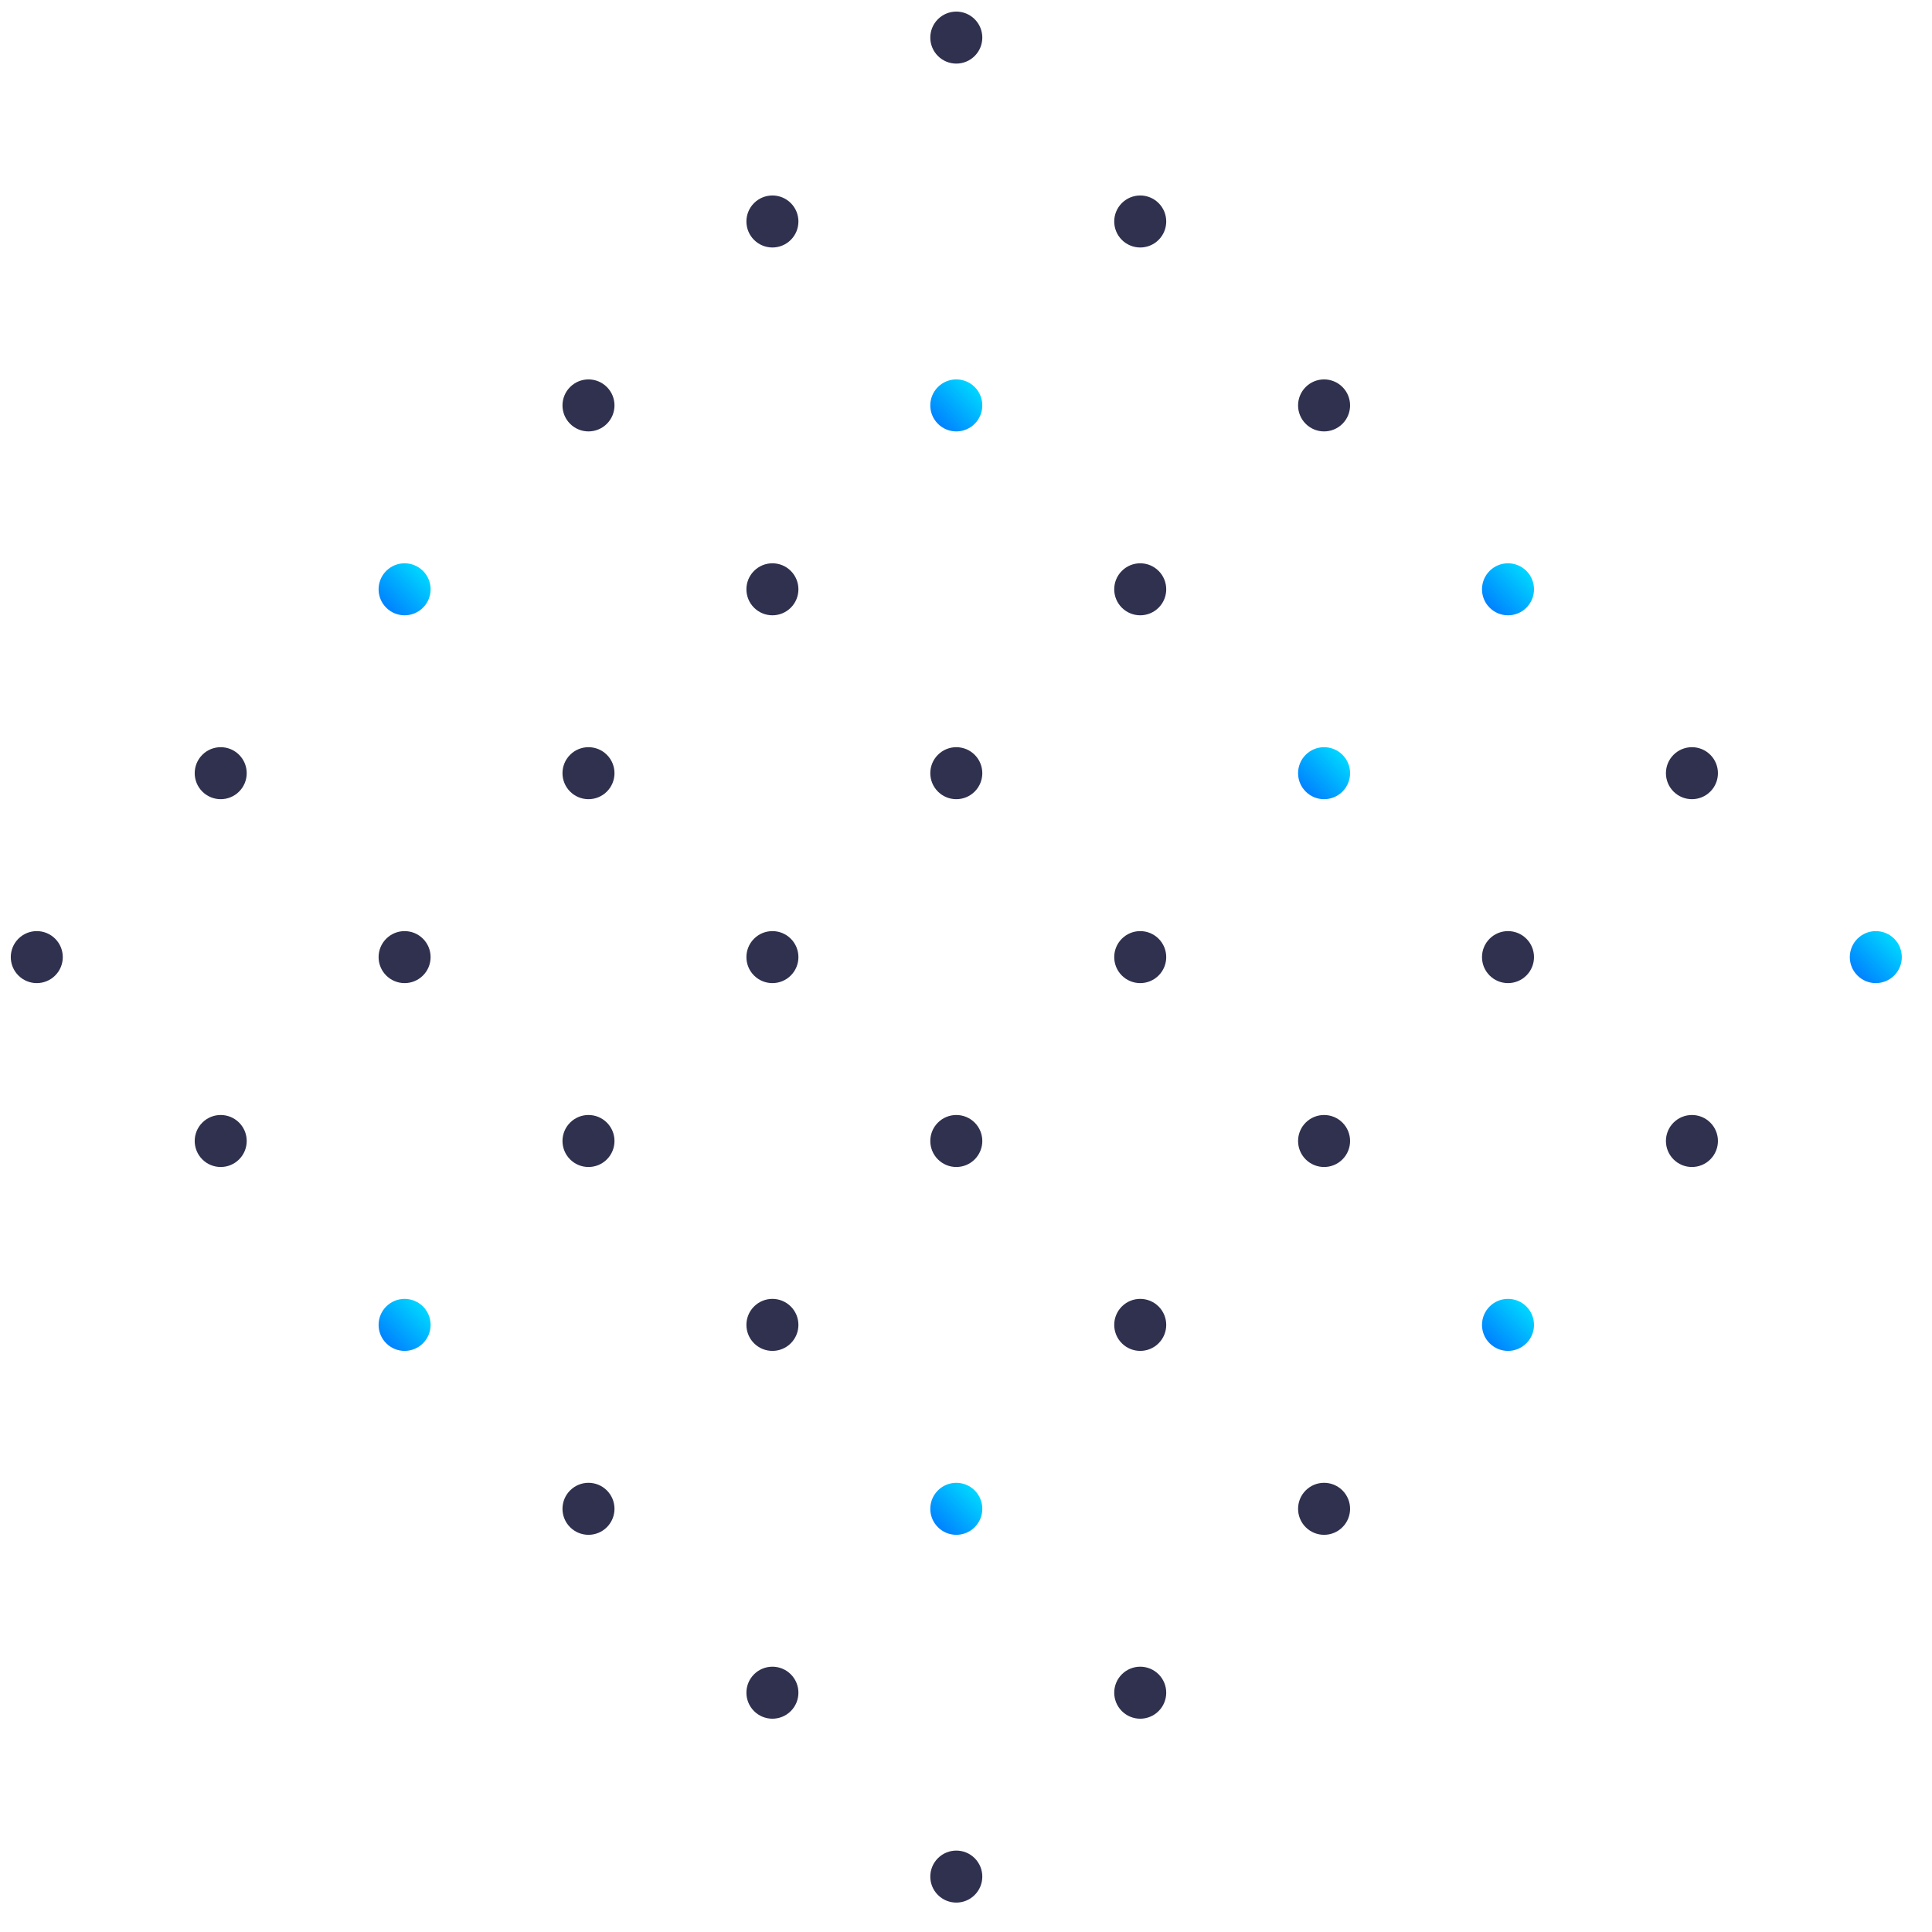 <svg width="50" height="50" viewBox="0 0 50 50" fill="none" xmlns="http://www.w3.org/2000/svg">
<circle cx="0.952" cy="24.77" r="0.673" transform="rotate(-45 0.952 24.77)" fill="#30314F"/>
<circle cx="5.712" cy="20.01" r="0.673" transform="rotate(-45 5.712 20.01)" fill="#30314F"/>
<circle cx="10.471" cy="15.251" r="0.673" transform="rotate(-45 10.471 15.251)" fill="url(#paint0_linear)"/>
<circle cx="15.23" cy="10.492" r="0.673" transform="rotate(-45 15.23 10.492)" fill="#30314F"/>
<circle cx="19.99" cy="5.732" r="0.673" transform="rotate(-45 19.99 5.732)" fill="#30314F"/>
<circle cx="24.749" cy="0.973" r="0.673" transform="rotate(-45 24.749 0.973)" fill="#30314F"/>
<circle cx="5.712" cy="29.529" r="0.673" transform="rotate(-45 5.712 29.529)" fill="#30314F"/>
<circle cx="10.471" cy="24.77" r="0.673" transform="rotate(-45 10.471 24.77)" fill="#30314F"/>
<circle cx="15.23" cy="20.01" r="0.673" transform="rotate(-45 15.23 20.01)" fill="#30314F"/>
<circle cx="19.99" cy="15.251" r="0.673" transform="rotate(-45 19.99 15.251)" fill="#30314F"/>
<circle cx="24.749" cy="10.492" r="0.673" transform="rotate(-45 24.749 10.492)" fill="url(#paint1_linear)"/>
<circle cx="29.509" cy="5.732" r="0.673" transform="rotate(-45 29.509 5.732)" fill="#30314F"/>
<circle cx="10.471" cy="34.288" r="0.673" transform="rotate(-45 10.471 34.288)" fill="url(#paint2_linear)"/>
<circle cx="15.23" cy="29.529" r="0.673" transform="rotate(-45 15.23 29.529)" fill="#30314F"/>
<circle cx="19.99" cy="24.77" r="0.673" transform="rotate(-45 19.99 24.77)" fill="#30314F"/>
<circle cx="24.749" cy="20.01" r="0.673" transform="rotate(-45 24.749 20.01)" fill="#30314F"/>
<circle cx="29.509" cy="15.251" r="0.673" transform="rotate(-45 29.509 15.251)" fill="#30314F"/>
<circle cx="34.267" cy="10.492" r="0.673" transform="rotate(-45 34.267 10.492)" fill="#30314F"/>
<circle cx="15.23" cy="39.048" r="0.673" transform="rotate(-45 15.23 39.048)" fill="#30314F"/>
<circle cx="19.99" cy="34.288" r="0.673" transform="rotate(-45 19.99 34.288)" fill="#30314F"/>
<circle cx="24.749" cy="29.529" r="0.673" transform="rotate(-45 24.749 29.529)" fill="#30314F"/>
<circle cx="29.509" cy="24.77" r="0.673" transform="rotate(-45 29.509 24.77)" fill="#30314F"/>
<circle cx="34.267" cy="20.01" r="0.673" transform="rotate(-45 34.267 20.01)" fill="url(#paint3_linear)"/>
<circle cx="39.027" cy="15.251" r="0.673" transform="rotate(-45 39.027 15.251)" fill="url(#paint4_linear)"/>
<circle cx="19.99" cy="43.807" r="0.673" transform="rotate(-45 19.99 43.807)" fill="#30314F"/>
<circle cx="24.749" cy="39.048" r="0.673" transform="rotate(-45 24.749 39.048)" fill="url(#paint5_linear)"/>
<circle cx="29.509" cy="34.288" r="0.673" transform="rotate(-45 29.509 34.288)" fill="#30314F"/>
<circle cx="34.267" cy="29.529" r="0.673" transform="rotate(-45 34.267 29.529)" fill="#30314F"/>
<circle cx="39.027" cy="24.77" r="0.673" transform="rotate(-45 39.027 24.77)" fill="#30314F"/>
<circle cx="43.787" cy="20.01" r="0.673" transform="rotate(-45 43.787 20.01)" fill="#30314F"/>
<circle cx="24.749" cy="48.566" r="0.673" transform="rotate(-45 24.749 48.566)" fill="#30314F"/>
<circle cx="29.509" cy="43.807" r="0.673" transform="rotate(-45 29.509 43.807)" fill="#30314F"/>
<circle cx="34.267" cy="39.048" r="0.673" transform="rotate(-45 34.267 39.048)" fill="#30314F"/>
<circle cx="39.027" cy="34.288" r="0.673" transform="rotate(-45 39.027 34.288)" fill="url(#paint6_linear)"/>
<circle cx="43.787" cy="29.529" r="0.673" transform="rotate(-45 43.787 29.529)" fill="#30314F"/>
<circle cx="48.546" cy="24.77" r="0.673" transform="rotate(-45 48.546 24.77)" fill="url(#paint7_linear)"/>
<defs>
<linearGradient id="paint0_linear" x1="9.846" y1="15.27" x2="11.087" y2="15.27" gradientUnits="userSpaceOnUse">
<stop stop-color="#0085FF"/>
<stop offset="1" stop-color="#00D3FF"/>
</linearGradient>
<linearGradient id="paint1_linear" x1="24.124" y1="10.511" x2="25.364" y2="10.511" gradientUnits="userSpaceOnUse">
<stop stop-color="#0085FF"/>
<stop offset="1" stop-color="#00D3FF"/>
</linearGradient>
<linearGradient id="paint2_linear" x1="9.846" y1="34.307" x2="11.087" y2="34.307" gradientUnits="userSpaceOnUse">
<stop stop-color="#0085FF"/>
<stop offset="1" stop-color="#00D3FF"/>
</linearGradient>
<linearGradient id="paint3_linear" x1="33.642" y1="20.029" x2="34.883" y2="20.029" gradientUnits="userSpaceOnUse">
<stop stop-color="#0085FF"/>
<stop offset="1" stop-color="#00D3FF"/>
</linearGradient>
<linearGradient id="paint4_linear" x1="38.402" y1="15.27" x2="39.642" y2="15.27" gradientUnits="userSpaceOnUse">
<stop stop-color="#0085FF"/>
<stop offset="1" stop-color="#00D3FF"/>
</linearGradient>
<linearGradient id="paint5_linear" x1="24.124" y1="39.067" x2="25.364" y2="39.067" gradientUnits="userSpaceOnUse">
<stop stop-color="#0085FF"/>
<stop offset="1" stop-color="#00D3FF"/>
</linearGradient>
<linearGradient id="paint6_linear" x1="38.402" y1="34.307" x2="39.642" y2="34.307" gradientUnits="userSpaceOnUse">
<stop stop-color="#0085FF"/>
<stop offset="1" stop-color="#00D3FF"/>
</linearGradient>
<linearGradient id="paint7_linear" x1="47.921" y1="24.789" x2="49.161" y2="24.789" gradientUnits="userSpaceOnUse">
<stop stop-color="#0085FF"/>
<stop offset="1" stop-color="#00D3FF"/>
</linearGradient>
</defs>
</svg>
